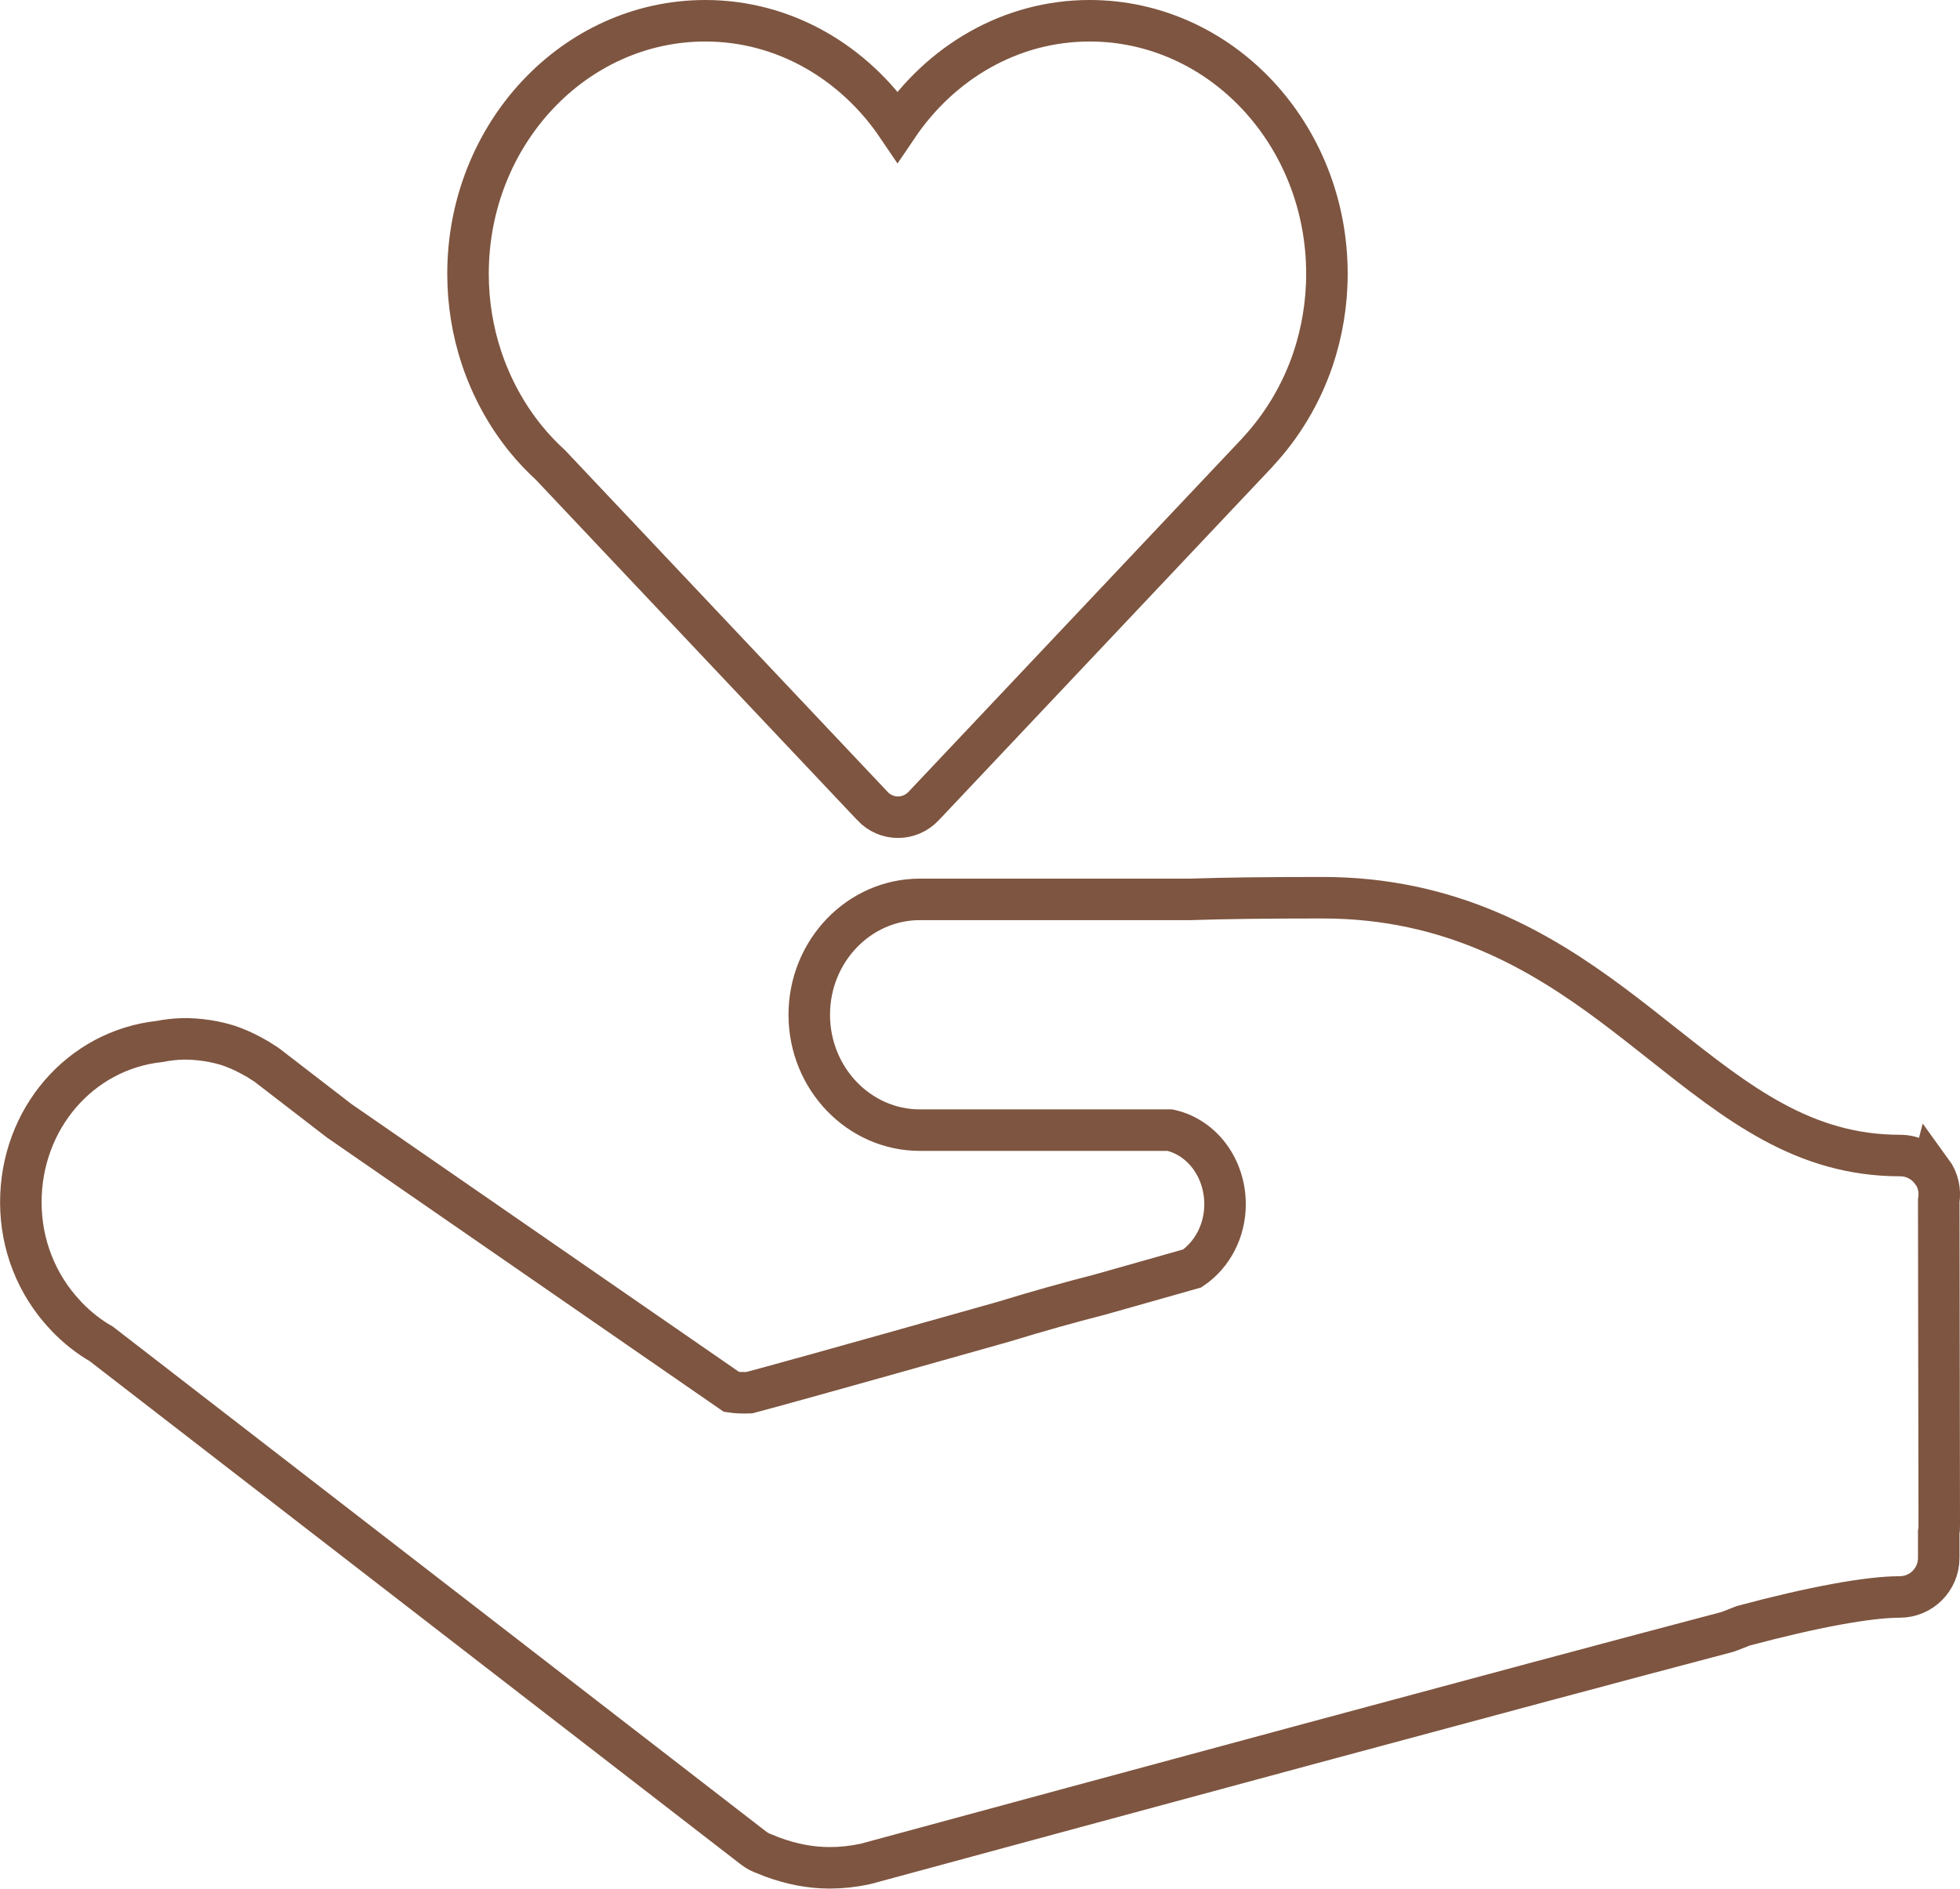 <?xml version="1.0" encoding="UTF-8"?>
<svg id="Capa_2" data-name="Capa 2" xmlns="http://www.w3.org/2000/svg" viewBox="0 0 236.07 227.54">
  <defs>
    <style>
      .cls-1 {
        fill: none;
        stroke: #7e5540;
        stroke-miterlimit: 10;
        stroke-width: 5px;
      }
    </style>
  </defs>
  <g id="Capa_1-2" data-name="Capa 1">
    <g>
      <path class="cls-1" d="M105.06,97.09h0c.85.91,2,1.37,3.1,1.36,1.1.01,2.26-.46,3.1-1.36h0s40.19-42.58,40.19-42.58c.03-.03.04-.06.06-.08,2.9-3.12,5.18-6.89,6.62-11.11,1.09-3.24,1.69-6.72,1.69-10.34,0-16.82-12.81-30.48-28.58-30.48-9.55,0-17.95,5.05-23.14,12.73-5.19-7.68-13.6-12.73-23.15-12.73-15.77,0-28.58,13.66-28.58,30.48,0,3.54.57,6.95,1.62,10.11,1.2,3.61,3.01,6.91,5.31,9.75h0c.92,1.14,1.93,2.2,3.01,3.19h0s38.75,41.05,38.75,41.05Z"/>
      <path class="cls-1" d="M232.66,141.14c-.89-1.22-2.3-1.93-3.8-1.93-11.61,0-19.52-6.27-28.69-13.53-2-1.58-4.01-3.17-6.09-4.72-8.51-6.33-19.3-12.81-34.77-12.81-6.65,0-11.76.06-15.94.2h-32.57c-7.35,0-13.33,6.24-13.33,13.9s5.98,13.9,13.33,13.9h30.12c3.86.86,6.63,4.56,6.63,8.94,0,3.14-1.5,6.05-3.95,7.72l-11.12,3.15c-3.75.96-7.56,2.03-11.54,3.25l-.77.22c-20.69,5.84-27.79,7.79-29.92,8.35-.82.03-1.53,0-2.14-.09l-47.27-32.68-8.63-6.65c-.16-.12-.32-.23-.49-.33-.46-.31-.95-.59-1.45-.86-.96-.52-1.86-.91-2.84-1.24-.73-.22-1.51-.41-2.38-.55-2.28-.35-3.97-.27-5.83.09-9.55,1.03-16.71,9.31-16.71,19.37,0,5.09,1.89,9.9,5.33,13.57.07.09.15.17.23.25,1.27,1.31,2.66,2.4,4.14,3.25l78.54,60.72c.43.33.9.58,1.4.74l.78.32c2.42.9,4.72,1.33,7.02,1.33,1.37,0,2.78-.15,4.2-.45.1-.02.19-.04.29-.07l.36-.1c28.15-7.64,78.99-21.41,103.11-27.76.17-.05.34-.1.51-.17l1.55-.61c8.38-2.24,15.06-3.47,18.84-3.47,2.6,0,4.7-2.11,4.7-4.71v-3.07c.05-.28.07-.56.06-.85l-.06-39.1c.21-1.24-.09-2.53-.84-3.56Z"/>
    </g>
  </g>
</svg>